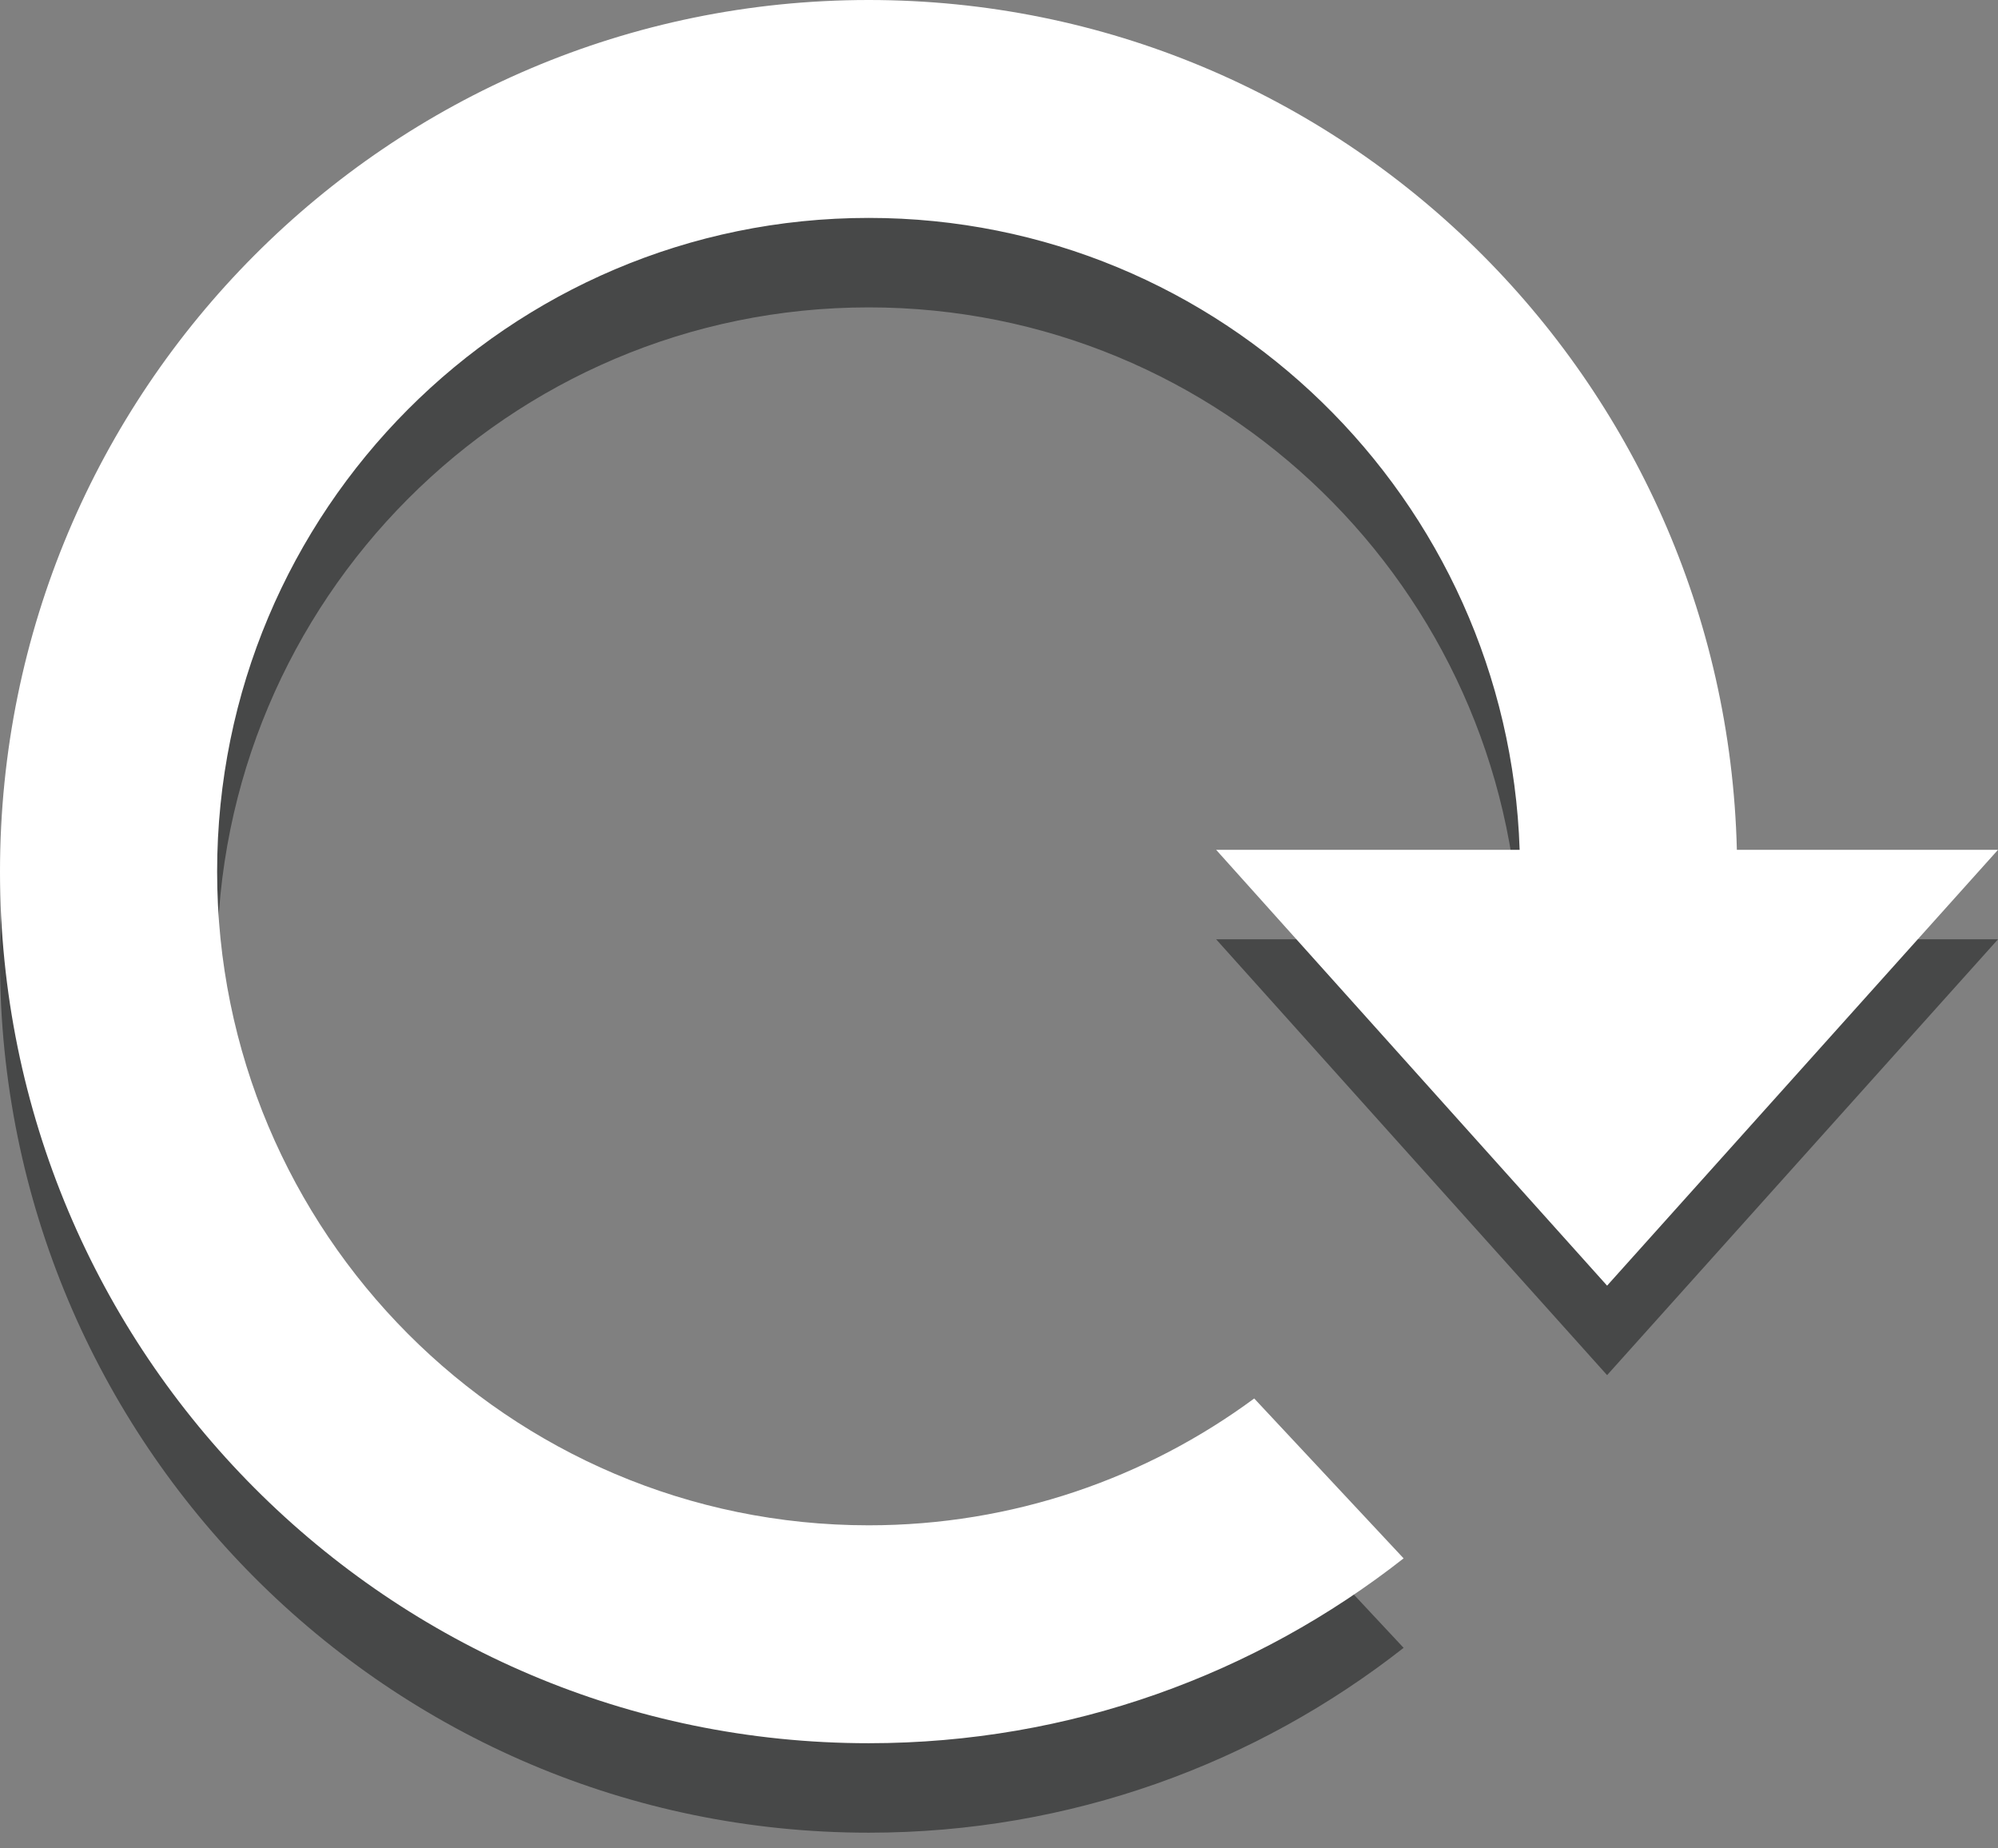 <?xml version="1.0" encoding="utf-8"?>
<!-- Generator: Adobe Illustrator 16.0.0, SVG Export Plug-In . SVG Version: 6.00 Build 0)  -->
<!DOCTYPE svg PUBLIC "-//W3C//DTD SVG 1.1//EN" "http://www.w3.org/Graphics/SVG/1.1/DTD/svg11.dtd">
<svg version="1.1" id="Слой_1" xmlns="http://www.w3.org/2000/svg" xmlns:xlink="http://www.w3.org/1999/xlink" x="0px" y="0px"
	 width="44.667px" height="41.309px" viewBox="0 0 44.667 41.309" enable-background="new 0 0 44.667 41.309" xml:space="preserve">
<rect x="0" y="0" width="44.667" height="41.309" fill="#808080" stroke="none"/>
<g>
	<g opacity="0.5">
		<path fill="#0D0F0F" d="M19.42,2c10.563,0,19.15,8.461,19.409,18.996h5.838l-8.739,9.742l-8.74-9.742h6.785
			C33.717,13.152,27.302,6.871,19.42,6.871c-8.044,0-14.566,6.542-14.566,14.612s6.521,14.612,14.566,14.612
			c3.226,0,6.205-1.054,8.619-2.835l3.34,3.574c-3.297,2.587-7.448,4.132-11.958,4.132C8.694,40.966,0,32.244,0,21.483
			C0,10.723,8.694,2,19.42,2z"/>
	</g>
	<g>
		<g>
			<g>
				<path fill="#FFFFFF" d="M19.42,0c10.563,0,19.15,8.461,19.409,18.996h5.838l-8.739,9.742l-8.74-9.742h6.785
					C33.717,11.152,27.302,4.871,19.42,4.871c-8.044,0-14.566,6.542-14.566,14.612s6.521,14.612,14.566,14.612
					c3.226,0,6.205-1.054,8.619-2.835l3.34,3.574c-3.297,2.587-7.448,4.132-11.958,4.132C8.694,38.966,0,30.244,0,19.483
					C0,8.723,8.694,0,19.42,0z"/>
			</g>
		</g>
	</g>
</g>
</svg>
